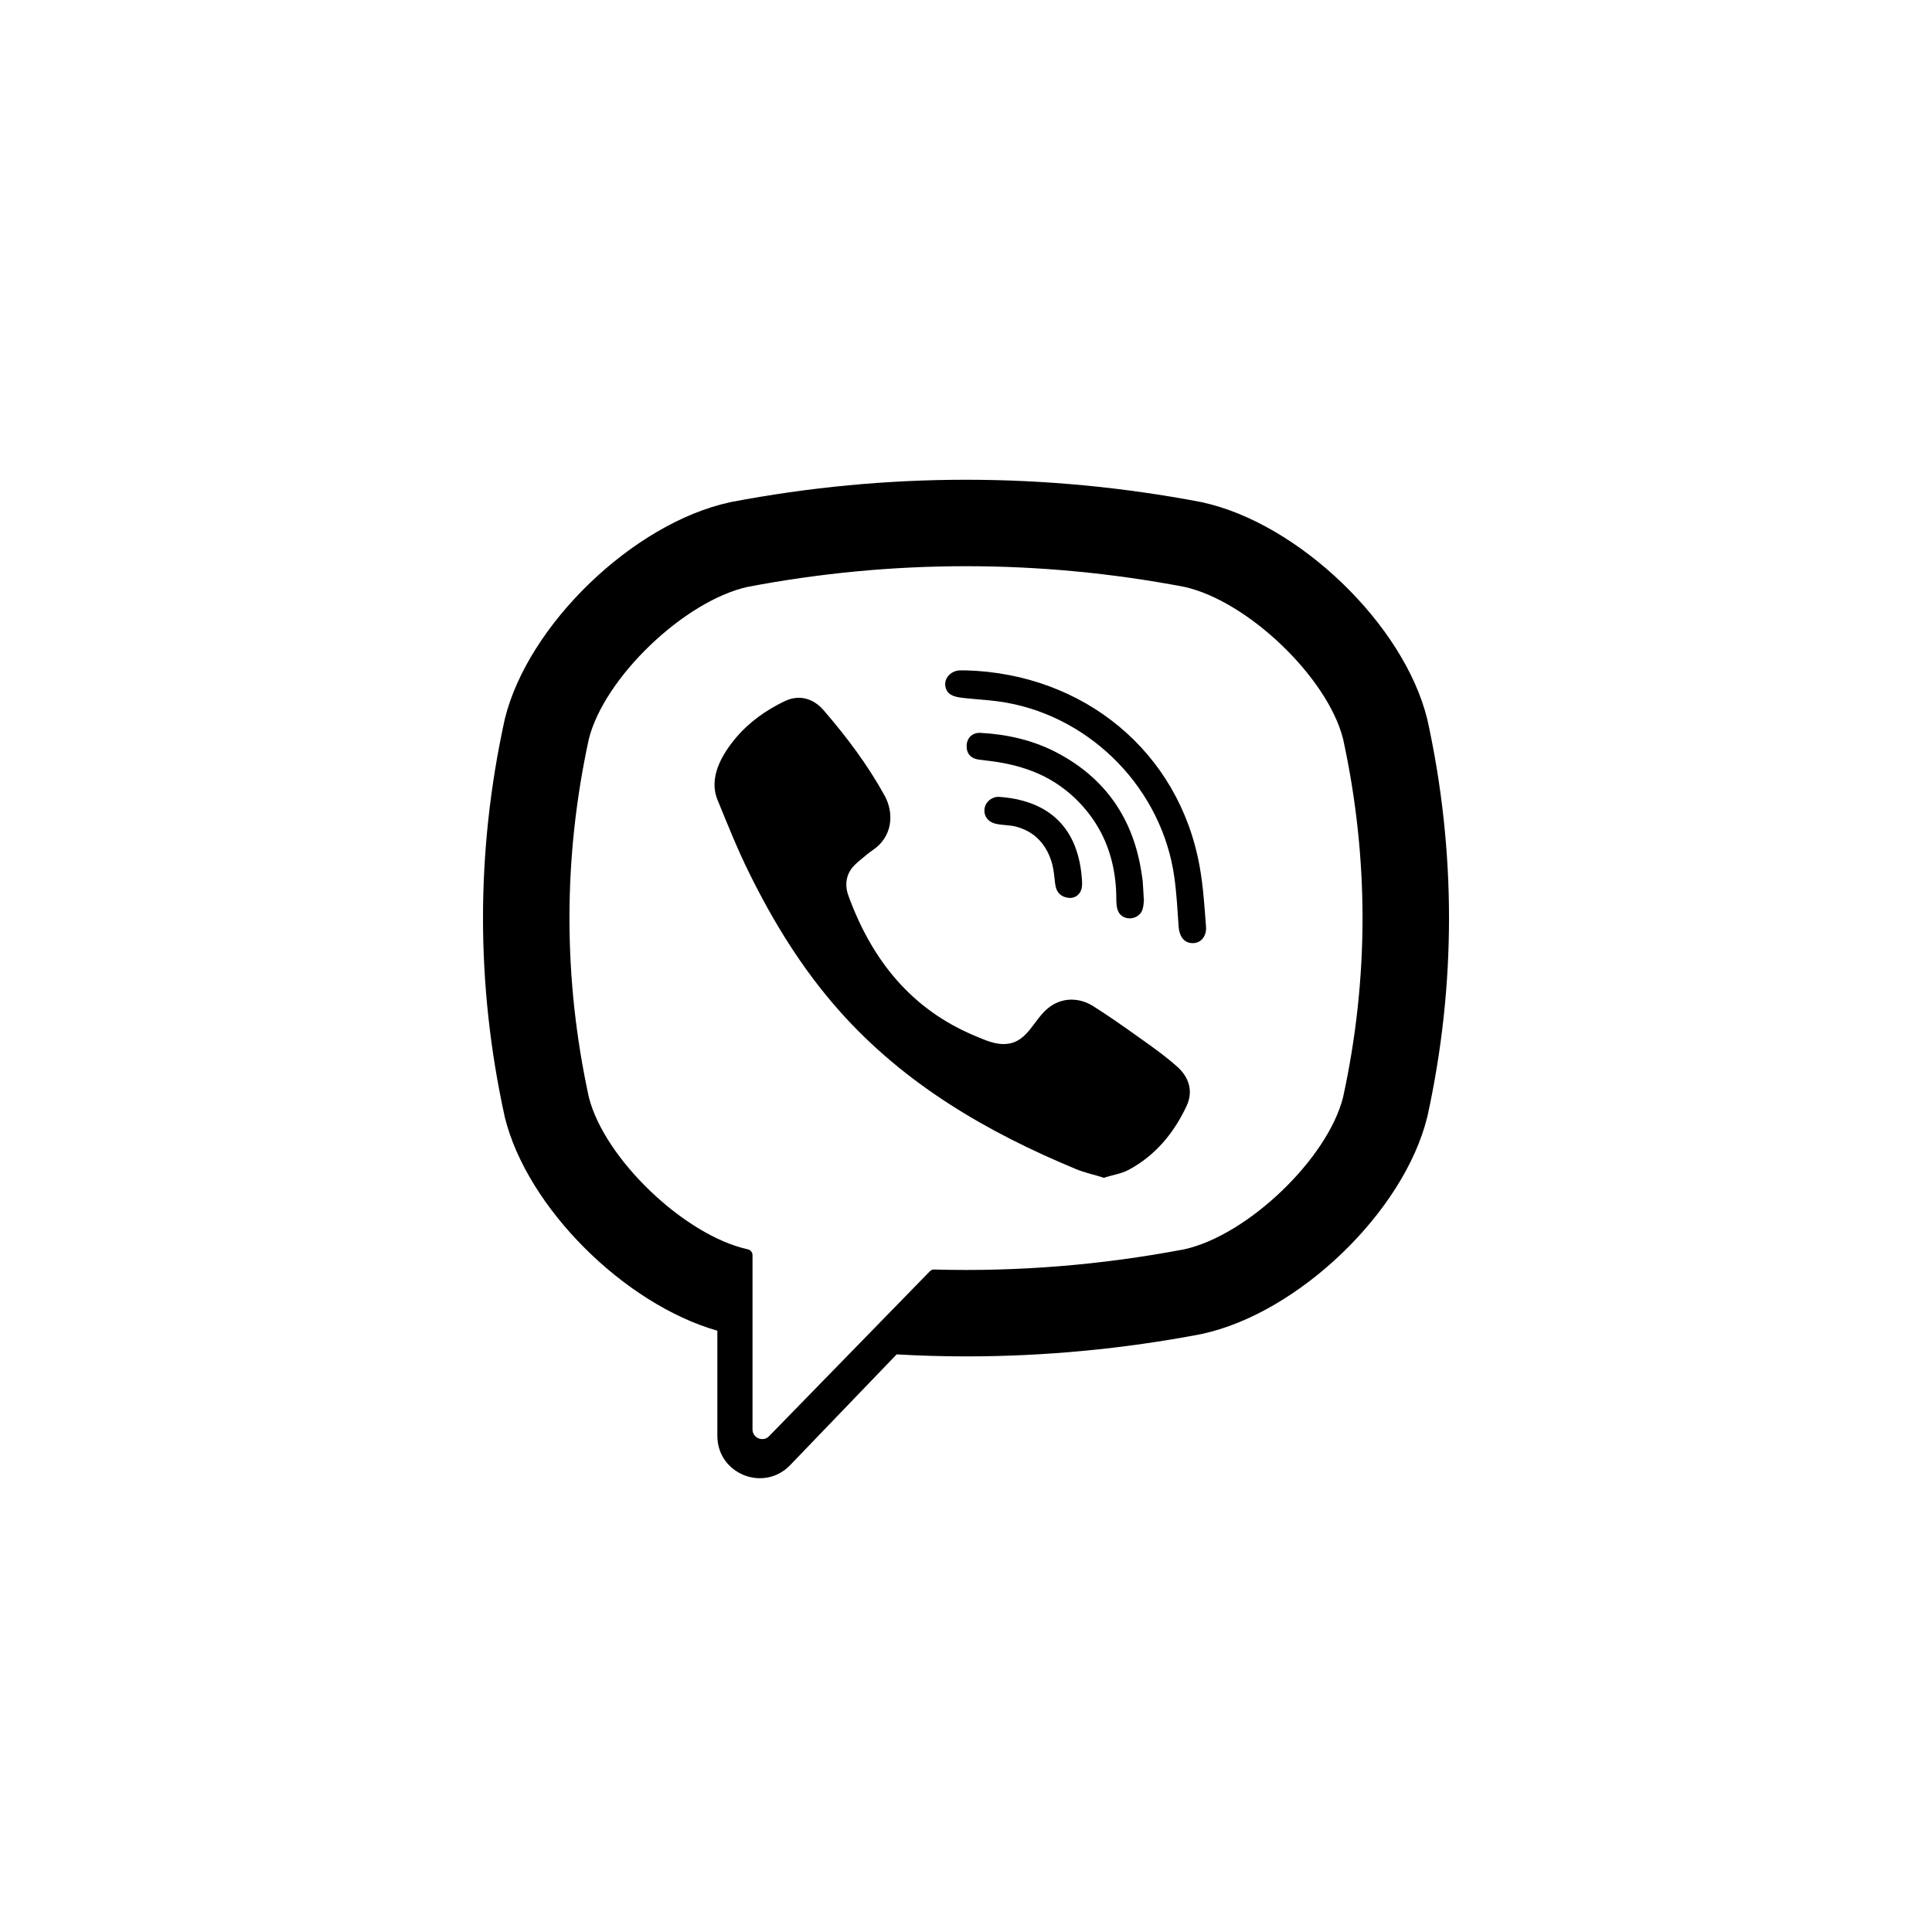 <svg width="30" height="30" viewBox="0 0 30 30" xmlns="http://www.w3.org/2000/svg">
<path d="M22.165 11.177L22.16 11.159C21.798 9.696 20.167 8.126 18.669 7.8L18.652 7.796C16.228 7.334 13.771 7.334 11.348 7.796L11.331 7.8C9.833 8.126 8.202 9.696 7.84 11.159L7.836 11.177C7.388 13.22 7.388 15.292 7.836 17.335L7.84 17.353C8.186 18.753 9.696 20.251 11.139 20.663V22.296C11.139 22.887 11.859 23.177 12.269 22.751L13.923 21.031C14.282 21.051 14.641 21.062 15 21.062C16.22 21.062 17.44 20.947 18.652 20.716L18.669 20.712C20.167 20.386 21.798 18.816 22.16 17.353L22.165 17.335C22.612 15.292 22.612 13.22 22.165 11.177ZM20.855 17.039C20.614 17.993 19.375 19.18 18.391 19.399C17.102 19.644 15.803 19.749 14.506 19.713C14.48 19.712 14.455 19.722 14.438 19.741C14.253 19.93 13.229 20.981 13.229 20.981L11.944 22.299C11.851 22.398 11.685 22.331 11.685 22.196V19.49C11.685 19.446 11.654 19.408 11.61 19.399C11.609 19.399 11.609 19.399 11.609 19.399C10.625 19.18 9.386 17.993 9.144 17.039C8.742 15.192 8.742 13.32 9.144 11.473C9.386 10.519 10.625 9.332 11.609 9.113C13.859 8.685 16.141 8.685 18.391 9.113C19.375 9.332 20.614 10.519 20.855 11.473C21.258 13.32 21.258 15.192 20.855 17.039Z" />
<path d="M17.141 18.287C16.989 18.241 16.845 18.21 16.711 18.155C15.323 17.579 14.046 16.836 13.035 15.698C12.459 15.05 12.009 14.319 11.629 13.546C11.448 13.179 11.296 12.798 11.141 12.419C11 12.074 11.208 11.717 11.427 11.457C11.633 11.212 11.898 11.025 12.184 10.888C12.408 10.78 12.629 10.842 12.792 11.032C13.146 11.442 13.47 11.873 13.733 12.348C13.895 12.641 13.85 12.998 13.557 13.197C13.486 13.245 13.421 13.302 13.355 13.357C13.297 13.405 13.242 13.453 13.202 13.518C13.129 13.636 13.126 13.777 13.173 13.905C13.534 14.898 14.143 15.67 15.142 16.086C15.302 16.152 15.462 16.23 15.646 16.208C15.955 16.172 16.055 15.834 16.271 15.657C16.482 15.484 16.752 15.482 16.98 15.626C17.207 15.77 17.428 15.925 17.647 16.081C17.863 16.234 18.077 16.384 18.275 16.559C18.466 16.727 18.532 16.948 18.424 17.176C18.228 17.594 17.941 17.942 17.528 18.164C17.412 18.226 17.272 18.247 17.141 18.287C16.989 18.241 17.272 18.247 17.141 18.287Z" />
<path d="M15.004 10.41C16.819 10.461 18.31 11.665 18.629 13.46C18.684 13.766 18.703 14.078 18.727 14.389C18.738 14.519 18.664 14.643 18.523 14.645C18.377 14.647 18.312 14.525 18.302 14.394C18.284 14.136 18.271 13.877 18.235 13.621C18.047 12.268 16.969 11.15 15.623 10.91C15.421 10.874 15.213 10.864 15.008 10.843C14.879 10.829 14.709 10.821 14.68 10.66C14.656 10.525 14.77 10.417 14.899 10.41C14.934 10.408 14.969 10.41 15.004 10.41C16.819 10.461 14.969 10.41 15.004 10.41Z" />
<path d="M17.762 13.986C17.759 14.008 17.758 14.062 17.744 14.112C17.696 14.294 17.42 14.317 17.356 14.133C17.337 14.079 17.334 14.017 17.334 13.958C17.334 13.573 17.25 13.189 17.056 12.855C16.857 12.511 16.552 12.222 16.195 12.047C15.979 11.941 15.746 11.876 15.509 11.836C15.406 11.819 15.301 11.809 15.197 11.795C15.071 11.777 15.004 11.697 15.01 11.573C15.016 11.456 15.101 11.373 15.227 11.38C15.644 11.403 16.046 11.494 16.417 11.69C17.17 12.088 17.6 12.718 17.726 13.559C17.731 13.597 17.74 13.634 17.743 13.673C17.75 13.767 17.755 13.861 17.762 13.986C17.759 14.008 17.755 13.861 17.762 13.986Z" />
<path d="M16.633 13.942C16.481 13.945 16.4 13.861 16.384 13.721C16.373 13.624 16.365 13.526 16.342 13.431C16.296 13.245 16.197 13.073 16.041 12.959C15.967 12.905 15.883 12.866 15.796 12.841C15.684 12.808 15.568 12.817 15.457 12.79C15.337 12.761 15.27 12.663 15.289 12.55C15.306 12.447 15.406 12.366 15.519 12.374C16.223 12.425 16.726 12.789 16.797 13.617C16.802 13.676 16.808 13.738 16.796 13.794C16.773 13.889 16.702 13.937 16.633 13.942C16.481 13.944 16.702 13.937 16.633 13.942Z" />
<path d="M17.141 18.287C17.272 18.247 16.989 18.241 17.141 18.287V18.287Z" />
<path d="M15.007 10.41C15.006 10.41 15.005 10.41 15.003 10.41C15.002 10.41 15.004 10.41 15.007 10.41Z" />
<path d="M15.004 10.41C15.005 10.41 15.007 10.41 15.008 10.41C15.109 10.414 16.747 10.459 15.004 10.41Z" />
<path d="M17.762 13.986C17.755 13.861 17.759 14.008 17.762 13.986V13.986Z" />
<path d="M16.634 13.944C16.636 13.943 16.639 13.941 16.641 13.94C16.634 13.94 16.624 13.941 16.614 13.941C16.62 13.942 16.627 13.944 16.634 13.944Z" />
<path d="M16.633 13.941C16.626 13.942 16.62 13.94 16.614 13.939C16.581 13.941 16.547 13.944 16.633 13.941Z" />
<path d="M16.64 13.94C16.638 13.941 16.636 13.943 16.633 13.944C16.652 13.941 16.65 13.94 16.64 13.94Z" />
</svg>
